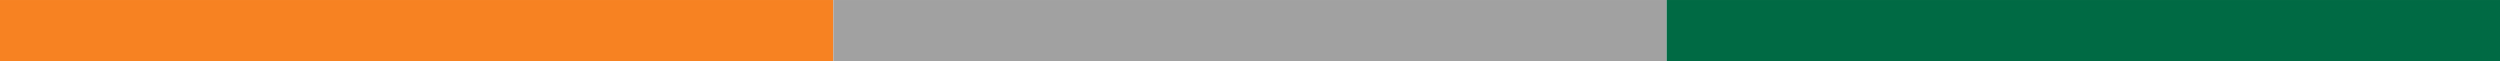 <?xml version="1.0" encoding="UTF-8"?>
<!DOCTYPE svg PUBLIC "-//W3C//DTD SVG 1.1//EN" "http://www.w3.org/Graphics/SVG/1.1/DTD/svg11.dtd">
<!-- Creator: CorelDRAW X6 -->
<svg xmlns="http://www.w3.org/2000/svg" xml:space="preserve" width="366px" height="9px" version="1.1" style="shape-rendering:geometricPrecision; text-rendering:geometricPrecision; image-rendering:optimizeQuality; fill-rule:evenodd; clip-rule:evenodd"
viewBox="0 0 20016 492"
 xmlns:xlink="http://www.w3.org/1999/xlink">
 <defs>
  <style type="text/css">
   <![CDATA[
    .fil2 {fill:#006A44}
    .fil1 {fill:#A1A1A1}
    .fil0 {fill:#F78222}
   ]]>
  </style>
 </defs>
 <g id="Слой_x0020_1">
  <rect class="fil0" width="6672" height="492"/>
  <rect class="fil1" x="6672" width="6672" height="492"/>
  <rect class="fil2" x="13344" width="6672" height="492"/>
 </g>
</svg>

